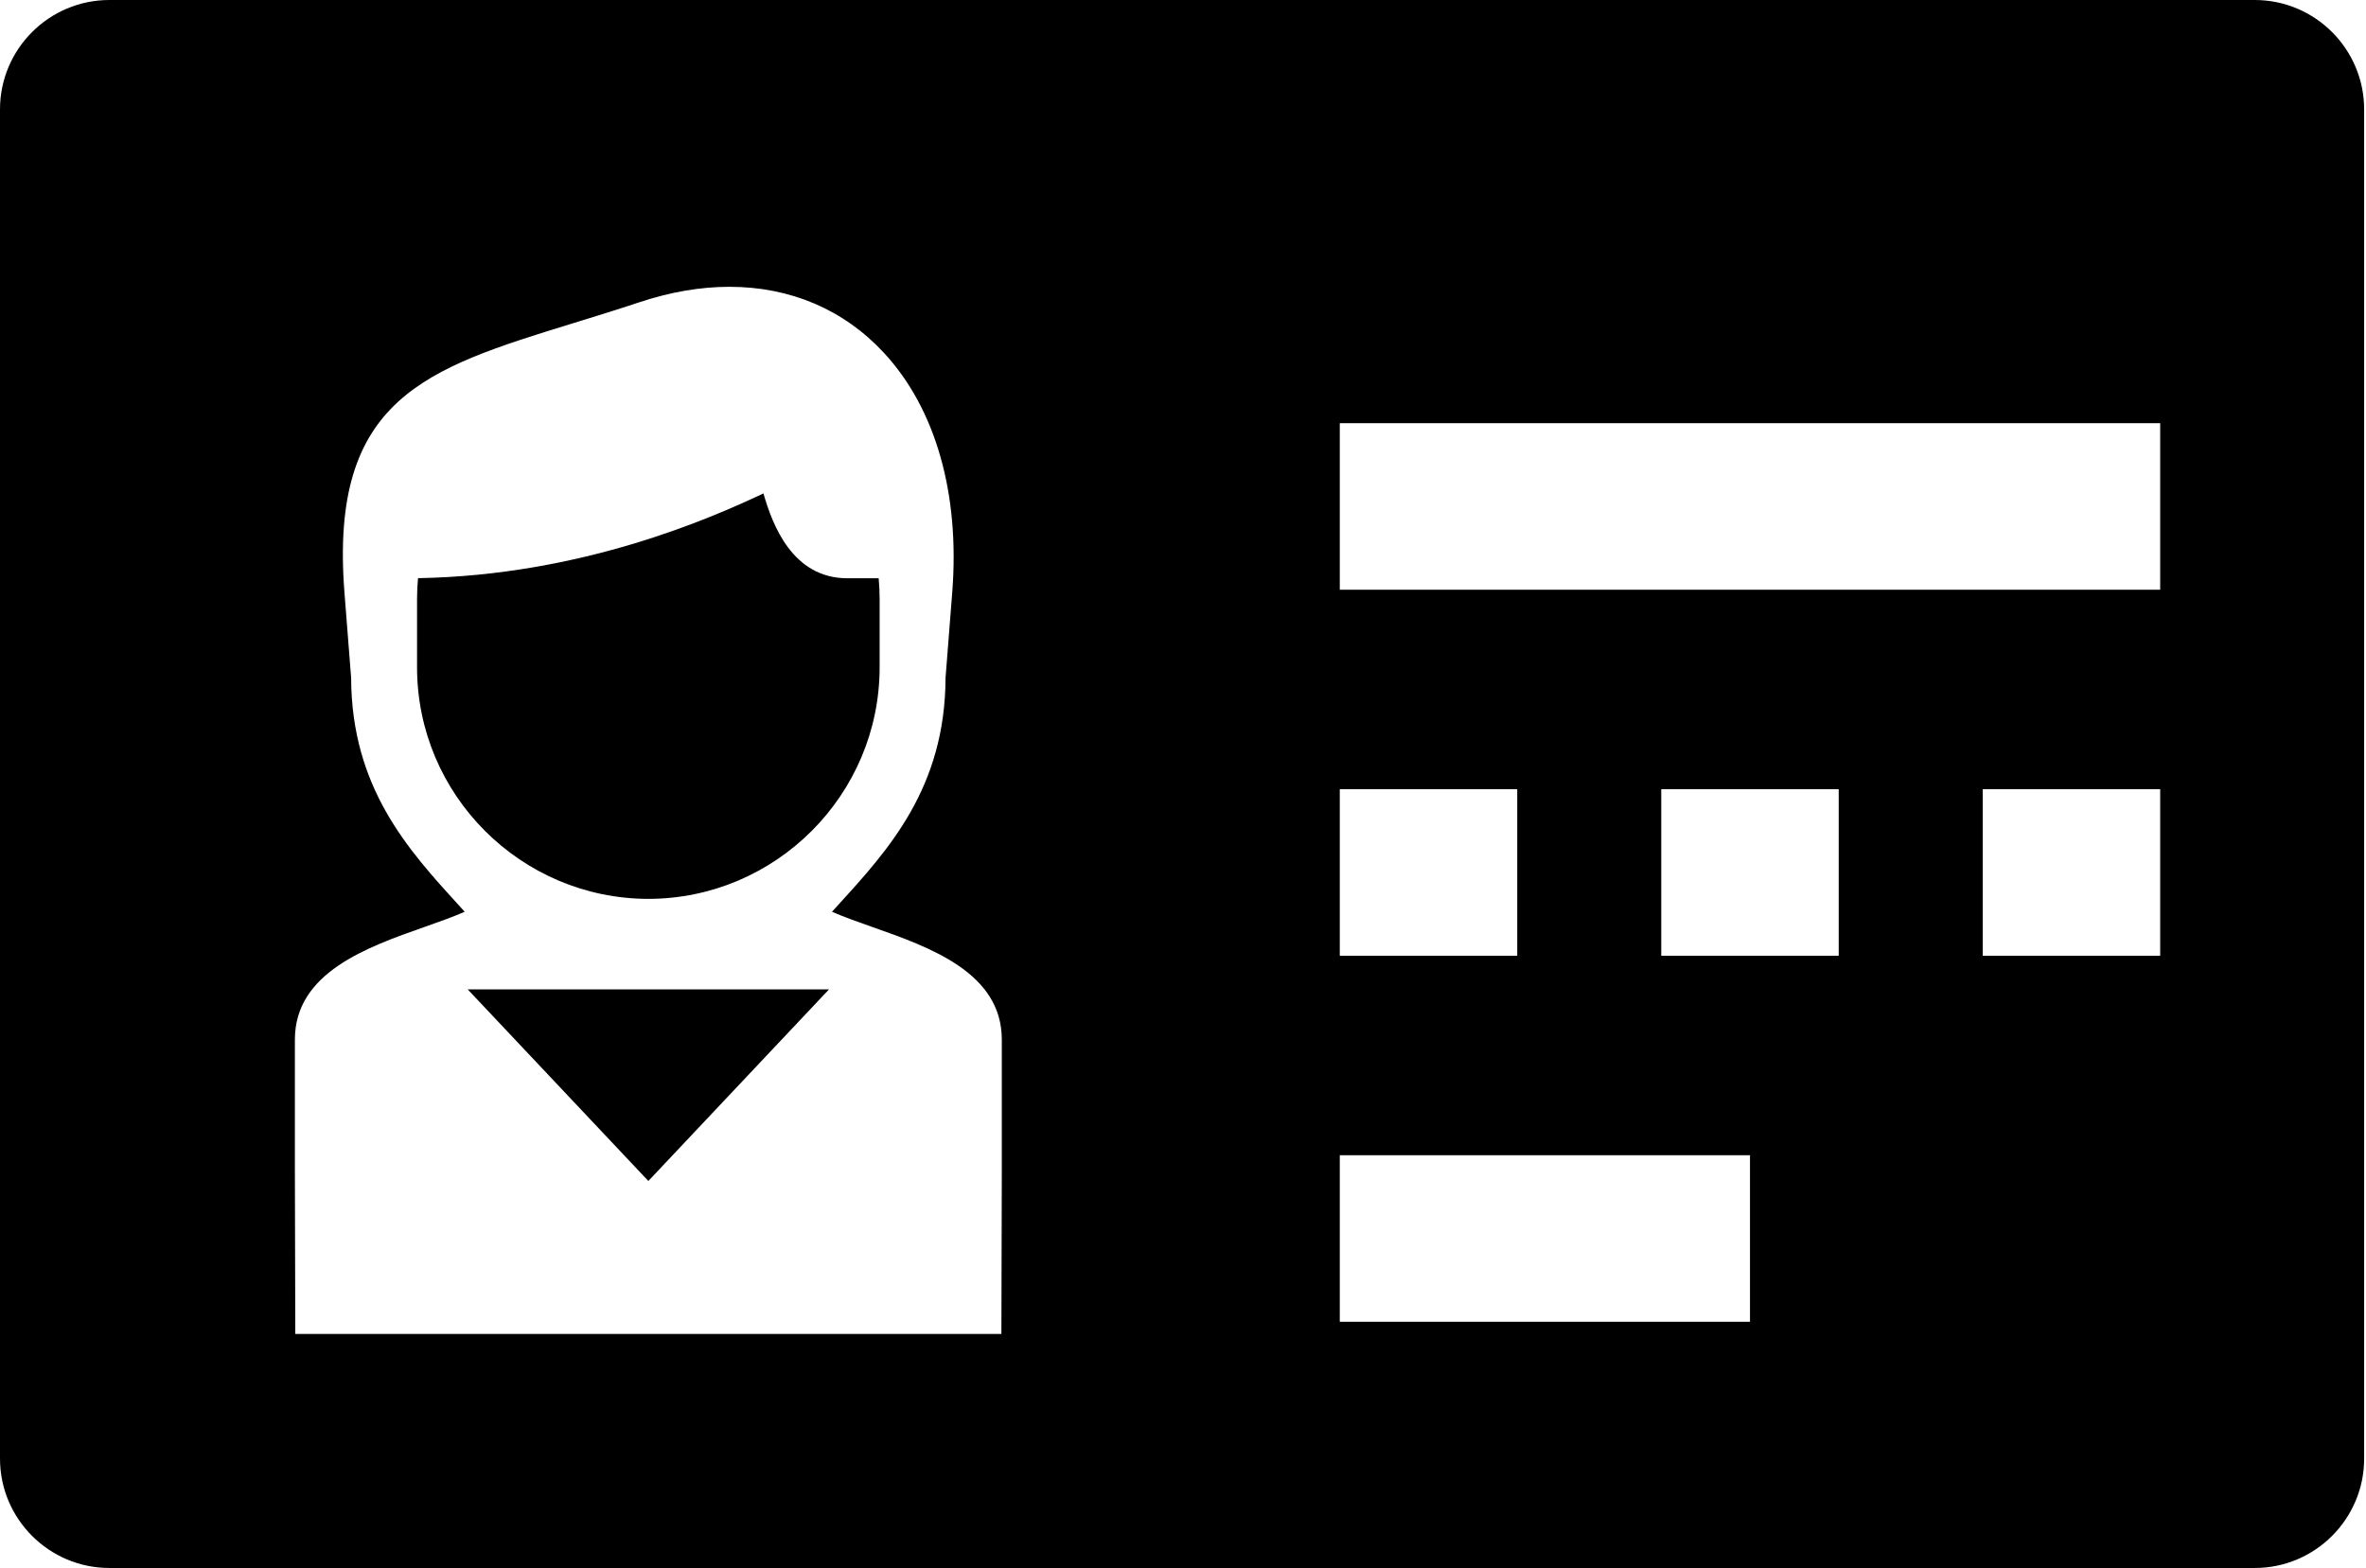 <svg width="172" height="114" viewBox="0 0 172 114" fill="currentColor" xmlns="http://www.w3.org/2000/svg">
<path d="M47.135 65.353C56.402 65.339 63.946 57.784 63.946 48.511V43.553C63.946 43.053 63.922 42.549 63.876 42.043H61.608C57.617 42.043 56.159 38.177 55.499 35.874C51.665 37.684 42.264 41.835 30.389 42.035C30.342 42.544 30.318 43.051 30.318 43.553V48.511C30.318 57.784 37.862 65.339 47.135 65.353Z" />
<path d="M163.913 0H7.952C3.567 0 0 3.567 0 7.952V106.048C0 110.433 3.567 114 7.952 114H163.913C168.298 114 171.865 110.433 171.865 106.048V7.952C171.865 3.567 168.298 0 163.913 0ZM97.398 57.379H110.298V69.488H97.398V57.379ZM72.828 85.183L72.798 96.984H21.467L21.437 85.03V75.587C21.437 70.71 26.673 68.868 30.881 67.387C31.832 67.052 32.912 66.672 33.783 66.289C33.627 66.118 33.47 65.946 33.311 65.771C29.674 61.782 25.553 57.263 25.526 49.282L25.038 43.047C23.943 28.959 30.969 26.794 41.604 23.518C43.164 23.037 44.778 22.54 46.507 21.967C48.739 21.227 50.931 20.852 53.024 20.852C57.468 20.852 61.356 22.515 64.266 25.661C68.02 29.718 69.782 35.893 69.226 43.047L68.738 49.282C68.711 57.263 64.591 61.782 60.954 65.771C60.795 65.946 60.638 66.118 60.482 66.289C61.352 66.672 62.433 67.052 63.384 67.387C67.592 68.868 72.828 70.71 72.828 75.587L72.828 85.183ZM127.218 96.1H97.398V83.992H127.218V96.1ZM133.668 69.488H120.768V57.379H133.668V69.488ZM157.038 69.488H144.139V57.379H157.038V69.488ZM157.038 42.875H97.398V30.767H157.038V42.875Z" />
<path d="M47.133 85.863L60.267 71.932H33.999L47.133 85.863Z" />
</svg>
